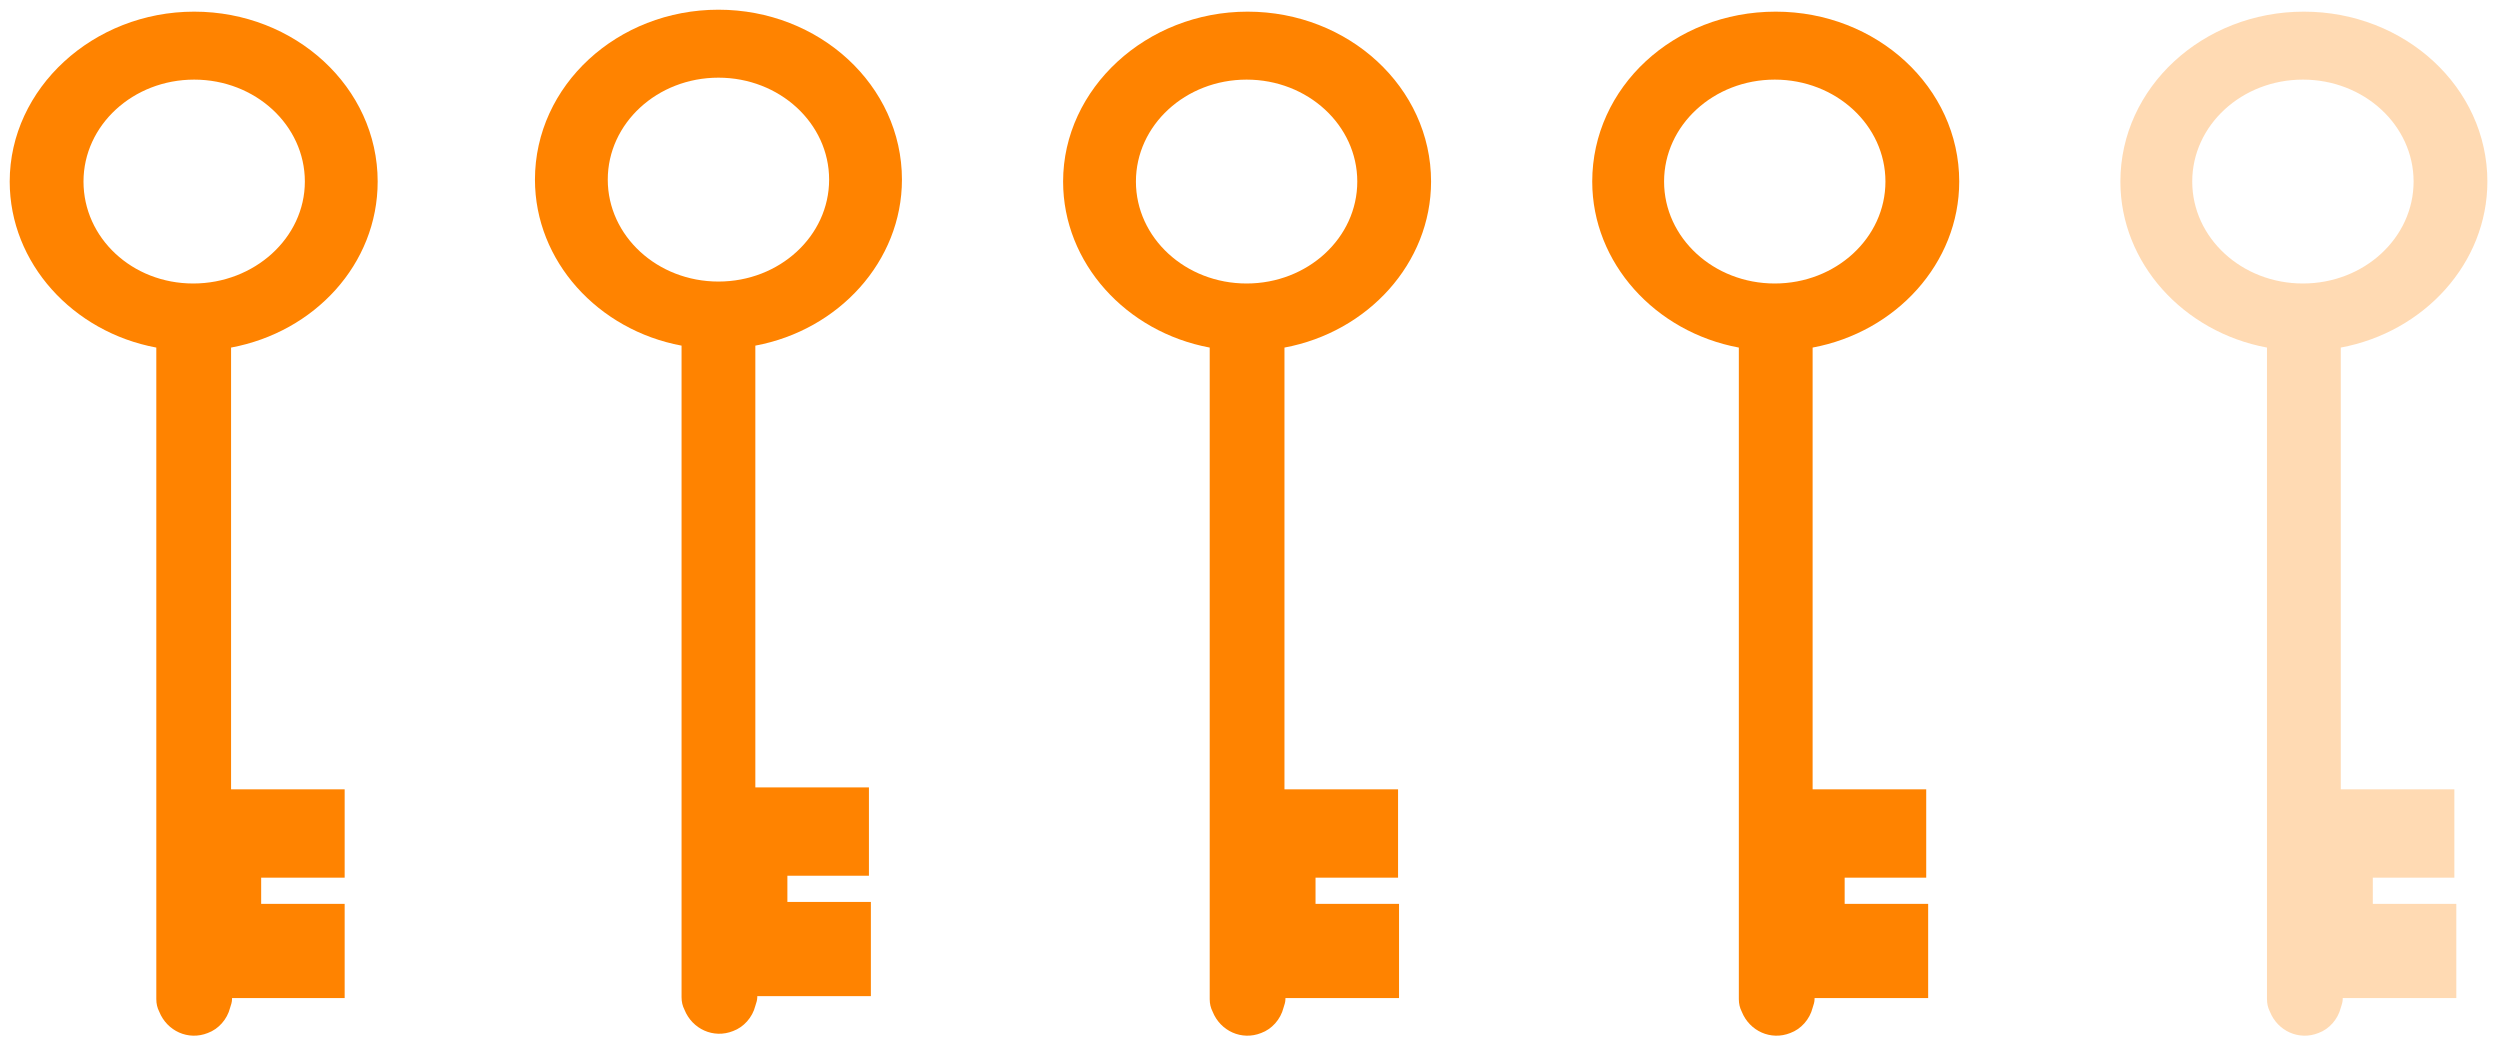 <svg xmlns="http://www.w3.org/2000/svg" xmlns:xlink="http://www.w3.org/1999/xlink" id="Calque_2_1_" x="0px" y="0px" viewBox="0 0 257.5 108.2" style="enable-background:new 0 0 257.5 108.2;" xml:space="preserve"><style type="text/css">	.st0{fill:#FF8300;}	.st1{opacity:0.3;fill:#FF8300;}</style><path class="st0" d="M80.9,90.2h8.6v-9.1H77.8V68.3V35.6c8.6-1.6,15.1-8.7,15.1-17.1C92.9,8.8,84.4,1,74,1S55.1,8.8,55.1,18.5 c0,8.4,6.5,15.5,15.1,17.1v32.7l0,0v34.4c0,0.5,0.1,0.9,0.3,1.3c0.8,2,3,3,5,2.2c1.1-0.4,2-1.4,2.3-2.6c0.1-0.3,0.2-0.6,0.2-0.9 v-0.1h11.7v-9.7h-8.6v-2.7L80.9,90.2L80.9,90.2z M62.6,18.5C62.6,12.7,67.7,8,74,8s11.4,4.7,11.4,10.5S80.3,29,74,29 S62.6,24.3,62.6,18.5z"></path><path class="st0" d="M26.9,90.4h8.6v-9.1H23.8V68.5V35.8c8.6-1.6,15.1-8.6,15.1-17.1C38.9,9,30.4,1.2,20,1.2S1,9.1,1,18.7 c0,8.4,6.5,15.5,15.1,17.1v32.7l0,0v34.4c0,0.5,0.1,0.9,0.3,1.3c0.8,2,3,3,5,2.2c1.1-0.4,2-1.4,2.3-2.6c0.1-0.3,0.2-0.6,0.2-0.9 v-0.1h11.6v-9.7h-8.6V90.4z M8.6,18.7c0-5.8,5.1-10.5,11.4-10.5s11.4,4.7,11.4,10.5s-5.2,10.5-11.5,10.5S8.6,24.5,8.6,18.7z"></path><path class="st0" d="M135.4,90.4h8.6v-9.1h-11.7V68.5V35.8c8.6-1.6,15.1-8.7,15.1-17.1c0-9.7-8.5-17.5-18.9-17.5s-19,7.9-19,17.5 c0,8.4,6.5,15.5,15.1,17.1v32.7l0,0v34.4c0,0.5,0.1,0.9,0.3,1.3c0.8,2,3,3,5,2.2c1.1-0.4,2-1.4,2.3-2.6c0.1-0.3,0.2-0.6,0.2-0.9 v-0.1h11.7v-9.7h-8.6v-2.7C135.5,90.4,135.4,90.4,135.4,90.4z M117,18.7c0-5.8,5.1-10.5,11.4-10.5c6.3,0,11.4,4.7,11.4,10.5 s-5.1,10.5-11.4,10.5C122.1,29.2,117,24.5,117,18.7z"></path><path class="st0" d="M189.8,90.4h8.6v-9.1h-11.7V68.5V35.8c8.6-1.6,15.1-8.7,15.1-17.1c0-9.7-8.5-17.5-18.9-17.5 C172.4,1.2,164,9,164,18.7c0,8.4,6.5,15.5,15.1,17.1v32.7l0,0v34.4c0,0.5,0.1,0.9,0.3,1.3c0.8,2,3,3,5,2.2c1.1-0.4,2-1.4,2.3-2.6 c0.1-0.3,0.2-0.6,0.2-0.9v-0.1h11.7v-9.7H190v-2.7C190,90.4,189.8,90.4,189.8,90.4z M171.4,18.7c0-5.8,5.1-10.5,11.4-10.5 s11.4,4.7,11.4,10.5s-5.1,10.5-11.4,10.5S171.4,24.5,171.4,18.7z"></path><path class="st1" d="M244.2,90.4h8.6v-9.1h-11.7V68.5V35.8c8.6-1.6,15.1-8.7,15.1-17.1c0-9.7-8.5-17.5-18.9-17.5S218.4,9,218.4,18.7 c0,8.4,6.5,15.5,15.1,17.1v32.7l0,0v34.4c0,0.5,0.1,0.9,0.3,1.3c0.8,2,3,3,5,2.2c1.1-0.4,2-1.4,2.3-2.6c0.1-0.3,0.2-0.6,0.2-0.9 v-0.1H253v-9.7h-8.6v-2.7C244.4,90.4,244.2,90.4,244.2,90.4z M225.8,18.7c0-5.8,5.1-10.5,11.4-10.5s11.4,4.7,11.4,10.5 s-5.1,10.5-11.4,10.5S225.8,24.5,225.8,18.7z"></path></svg>